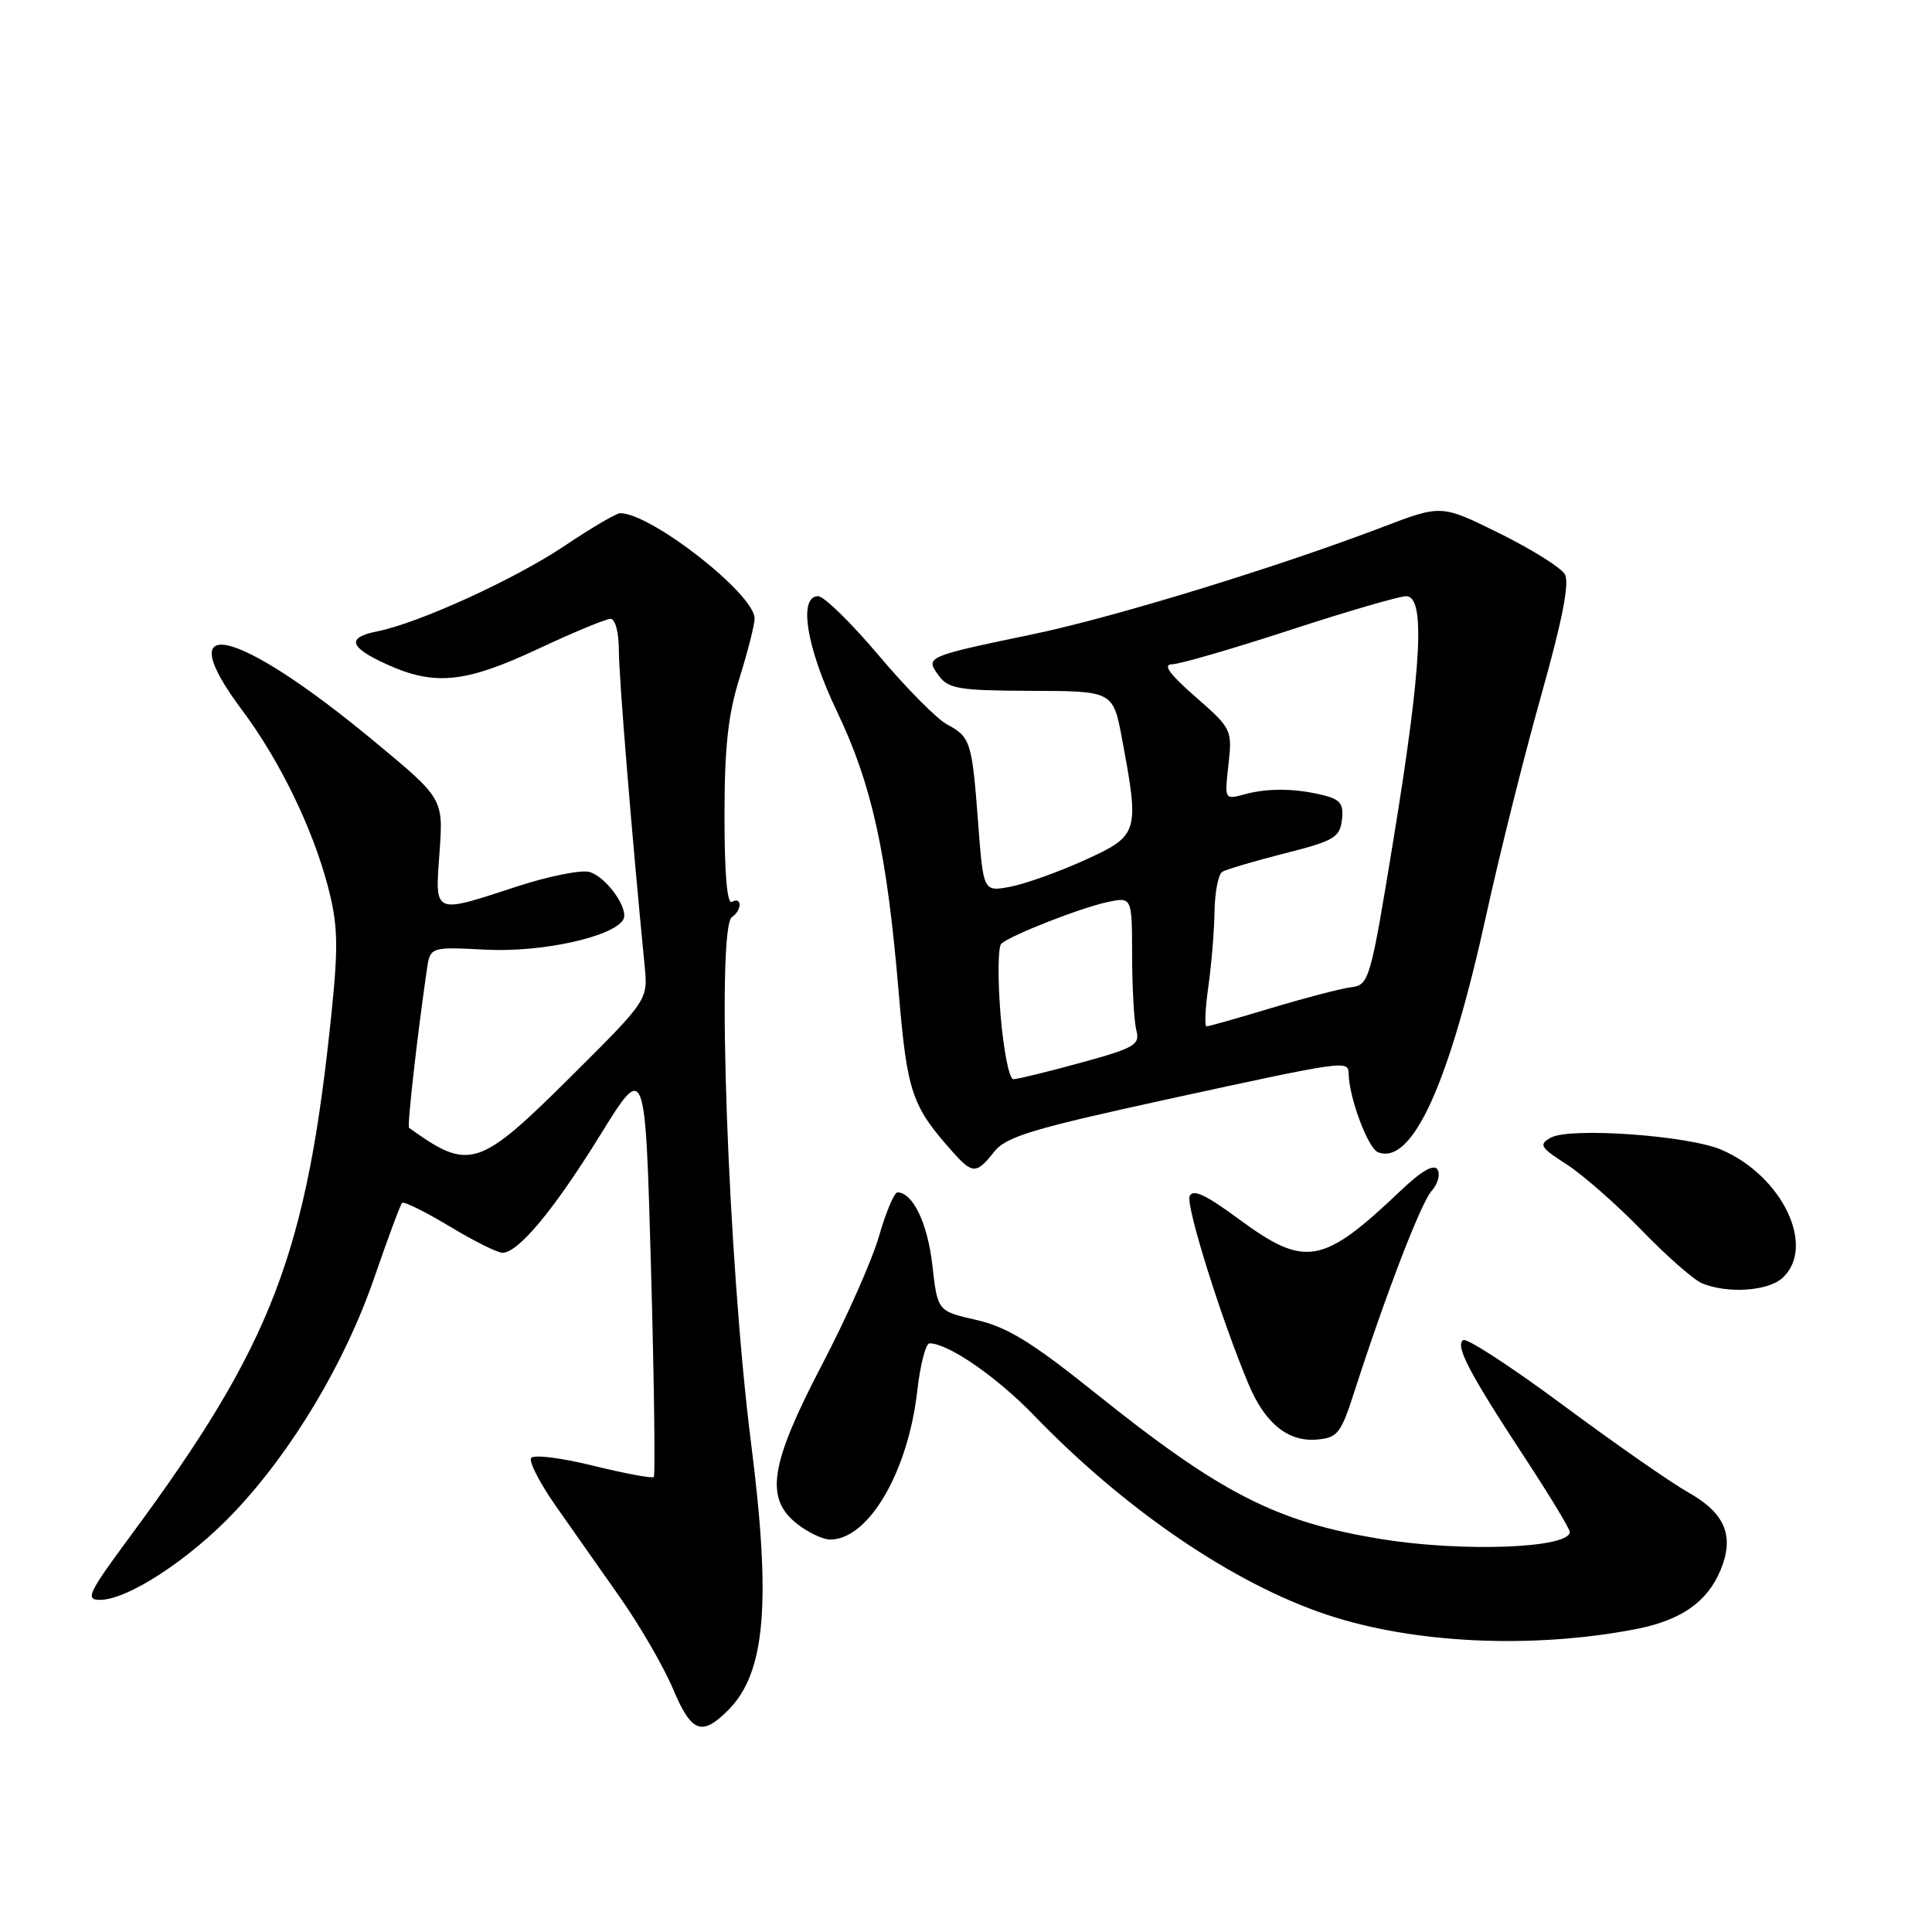 <?xml version="1.0" encoding="UTF-8" standalone="no"?>
<!DOCTYPE svg PUBLIC "-//W3C//DTD SVG 1.1//EN" "http://www.w3.org/Graphics/SVG/1.1/DTD/svg11.dtd" >
<svg xmlns="http://www.w3.org/2000/svg" xmlns:xlink="http://www.w3.org/1999/xlink" version="1.1" viewBox="0 0 256 256">
 <g >
 <path fill="currentColor"
d=" M 96.48 226.61 C 101.43 221.67 102.22 212.42 99.51 191.15 C 96.47 167.16 94.87 122.82 97.00 121.50 C 97.55 121.16 98.00 120.43 98.00 119.88 C 98.00 119.33 97.55 119.16 97.00 119.50 C 96.35 119.90 96.00 115.87 96.00 108.15 C 96.00 99.00 96.47 94.69 97.99 89.84 C 99.08 86.35 99.98 82.81 99.99 81.96 C 100.01 78.75 86.29 68.00 82.17 68.00 C 81.67 68.00 78.35 69.95 74.79 72.34 C 68.22 76.75 55.51 82.55 50.02 83.65 C 45.88 84.47 46.23 85.75 51.25 88.03 C 57.61 90.91 61.65 90.50 71.26 86.00 C 75.95 83.80 80.29 82.00 80.90 82.00 C 81.52 82.00 82.00 83.79 82.00 86.13 C 82.00 89.59 83.72 110.68 85.42 128.00 C 85.86 132.50 85.86 132.50 75.55 142.75 C 63.42 154.80 62.18 155.19 54.20 149.44 C 53.93 149.25 55.29 137.23 56.56 128.48 C 57.00 125.46 57.00 125.46 64.43 125.84 C 71.78 126.21 81.16 124.16 82.57 121.88 C 83.41 120.52 80.44 116.27 78.15 115.55 C 77.10 115.21 72.75 116.08 68.49 117.47 C 57.31 121.12 57.64 121.27 58.24 112.91 C 58.75 105.81 58.75 105.81 49.43 98.10 C 31.30 83.08 22.28 80.99 32.06 94.07 C 37.08 100.78 41.44 109.77 43.48 117.57 C 44.76 122.49 44.84 125.25 43.96 133.90 C 40.68 166.13 36.10 178.07 17.26 203.56 C 11.68 211.10 11.26 212.00 13.26 211.99 C 16.94 211.98 25.13 206.62 31.05 200.36 C 38.75 192.22 45.73 180.53 49.59 169.31 C 51.39 164.09 53.05 159.62 53.28 159.39 C 53.51 159.16 56.33 160.55 59.54 162.48 C 62.75 164.42 65.92 166.00 66.57 166.00 C 68.68 166.00 73.39 160.33 79.52 150.42 C 85.50 140.75 85.50 140.75 86.26 168.03 C 86.68 183.03 86.84 195.49 86.63 195.71 C 86.41 195.92 82.79 195.25 78.58 194.21 C 74.34 193.16 70.68 192.71 70.37 193.20 C 70.07 193.69 71.55 196.56 73.66 199.57 C 75.77 202.58 79.63 208.07 82.23 211.77 C 84.82 215.47 87.94 220.86 89.16 223.75 C 91.62 229.59 92.97 230.12 96.48 226.61 Z  M 216.69 215.88 C 222.72 214.72 226.22 212.29 227.98 208.05 C 229.85 203.54 228.60 200.51 223.75 197.78 C 221.41 196.46 213.93 191.25 207.13 186.20 C 200.33 181.16 194.37 177.27 193.89 177.57 C 192.76 178.27 194.68 181.93 202.05 193.16 C 205.32 198.14 208.00 202.57 208.00 202.99 C 208.00 205.15 193.83 205.69 183.06 203.94 C 169.11 201.68 161.78 197.93 144.97 184.45 C 136.69 177.82 133.42 175.82 129.36 174.90 C 124.23 173.73 124.23 173.73 123.54 167.62 C 122.91 162.08 120.95 158.00 118.92 158.00 C 118.49 158.00 117.40 160.59 116.49 163.75 C 115.59 166.91 112.18 174.60 108.92 180.83 C 102.01 194.07 101.31 198.53 105.63 201.93 C 107.08 203.07 109.05 204.00 110.00 204.00 C 115.09 204.00 120.33 195.05 121.55 184.24 C 121.94 180.81 122.67 178.00 123.17 178.00 C 125.64 178.00 132.07 182.43 137.00 187.54 C 149.12 200.09 163.39 209.81 175.82 213.96 C 187.27 217.78 202.95 218.52 216.69 215.88 Z  M 179.43 184.50 C 183.66 171.40 188.27 159.41 189.69 157.81 C 190.52 156.89 190.87 155.61 190.48 154.97 C 190.01 154.20 188.38 155.13 185.63 157.74 C 175.25 167.61 172.96 168.02 164.19 161.56 C 159.75 158.29 158.03 157.49 157.63 158.51 C 157.13 159.84 161.87 174.95 165.48 183.50 C 167.65 188.63 170.69 191.08 174.50 190.75 C 177.22 190.52 177.68 189.94 179.43 184.50 Z  M 236.17 169.35 C 240.68 165.26 236.21 155.84 228.10 152.35 C 223.68 150.45 208.00 149.34 205.48 150.75 C 203.86 151.66 204.09 152.04 207.58 154.28 C 209.74 155.67 214.20 159.59 217.50 162.99 C 220.80 166.40 224.40 169.56 225.50 170.03 C 228.84 171.44 234.24 171.10 236.17 169.35 Z  M 131.72 152.63 C 133.31 150.61 136.73 149.58 154.83 145.63 C 178.29 140.52 178.65 140.47 178.70 142.25 C 178.77 145.51 181.27 152.16 182.60 152.68 C 187.14 154.42 192.03 143.67 196.99 121.00 C 198.74 113.03 202.00 100.01 204.23 92.09 C 207.03 82.14 208.00 77.18 207.35 76.09 C 206.84 75.21 202.95 72.78 198.71 70.68 C 191.00 66.86 191.00 66.86 183.25 69.82 C 169.31 75.14 147.71 81.77 137.00 84.01 C 122.65 87.00 122.57 87.03 124.38 89.51 C 125.68 91.28 127.03 91.50 136.67 91.54 C 147.50 91.57 147.50 91.57 148.70 98.04 C 151.00 110.35 150.88 110.73 143.71 113.98 C 140.25 115.55 135.81 117.13 133.86 117.50 C 130.30 118.17 130.30 118.17 129.61 109.07 C 128.80 98.27 128.61 97.66 125.47 95.98 C 124.14 95.27 120.07 91.16 116.43 86.84 C 112.79 82.53 109.18 79.00 108.41 79.00 C 105.74 79.00 106.86 85.83 110.92 94.31 C 115.52 103.94 117.50 112.91 119.05 131.13 C 120.21 144.86 120.77 146.52 126.34 152.75 C 128.86 155.57 129.41 155.56 131.72 152.63 Z  M 132.57 134.36 C 132.19 129.61 132.24 125.41 132.69 125.03 C 134.02 123.88 143.25 120.27 146.75 119.53 C 150.00 118.84 150.00 118.84 150.01 126.67 C 150.02 130.98 150.28 135.43 150.58 136.57 C 151.08 138.43 150.30 138.88 143.20 140.82 C 138.83 142.02 134.81 143.00 134.27 143.00 C 133.72 143.00 132.96 139.11 132.57 134.36 Z  M 160.11 130.75 C 160.52 127.86 160.89 123.39 160.93 120.81 C 160.97 118.23 161.43 115.85 161.96 115.52 C 162.49 115.20 166.20 114.10 170.21 113.08 C 176.73 111.44 177.53 110.97 177.81 108.66 C 178.07 106.55 177.61 105.94 175.39 105.38 C 171.66 104.45 168.01 104.40 164.87 105.26 C 162.26 105.97 162.25 105.95 162.78 101.30 C 163.29 96.71 163.21 96.53 158.40 92.33 C 154.94 89.30 154.03 88.04 155.31 88.02 C 156.31 88.01 163.32 85.97 170.89 83.50 C 178.47 81.02 185.41 79.00 186.33 79.00 C 188.88 79.00 188.40 88.20 184.68 111.00 C 181.57 130.04 181.43 130.51 178.99 130.82 C 177.62 131.00 172.88 132.24 168.45 133.57 C 164.02 134.91 160.16 136.00 159.88 136.00 C 159.59 136.00 159.70 133.64 160.11 130.75 Z "/>
</g>
</svg>